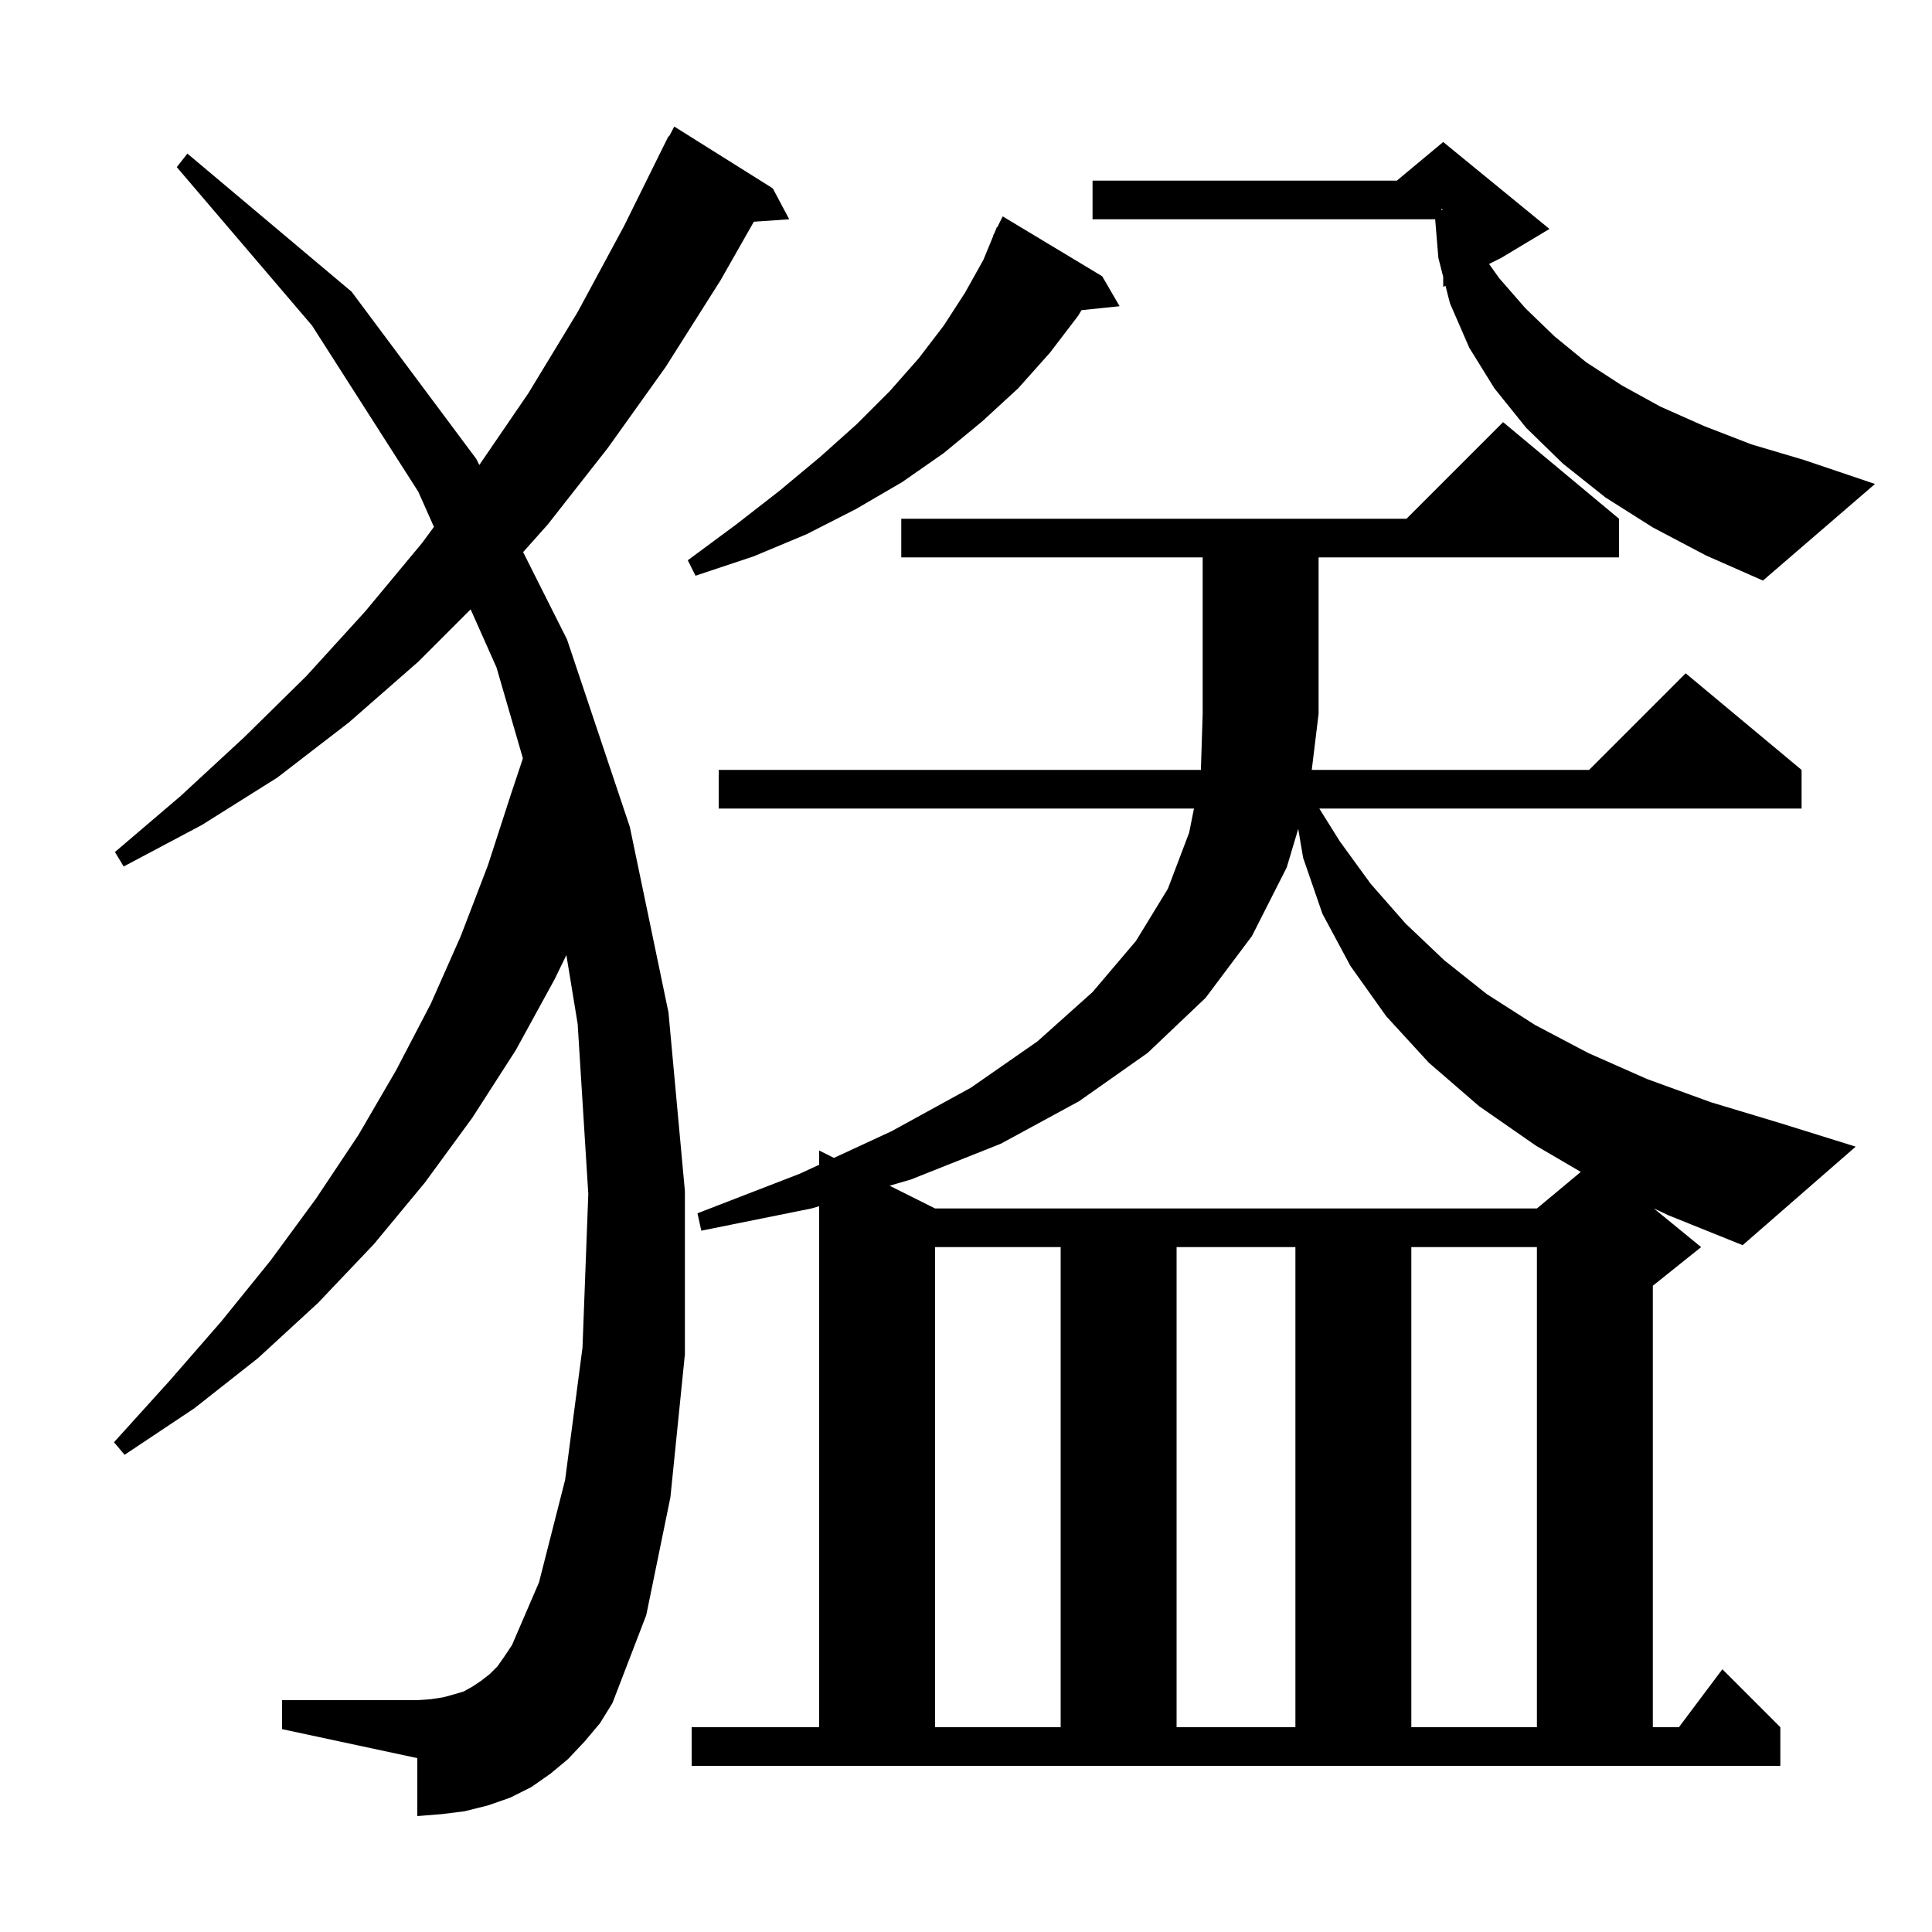<svg xmlns="http://www.w3.org/2000/svg" xmlns:xlink="http://www.w3.org/1999/xlink" version="1.1" baseProfile="full" viewBox="0 0 200 200" width="200" height="200">
<g fill="black">
<path d="M 171.202 125.093 L 176.1 129.1 L 171.1 133.1 L 171.1 178.8 L 173.8 178.8 L 178.3 172.8 L 184.3 178.8 L 184.3 182.8 L 71.6 182.8 L 71.6 178.8 L 84.8 178.8 L 84.8 124.867 L 84.0 125.1 L 72.6 127.4 L 72.2 125.6 L 82.8 121.5 L 84.8 120.574 L 84.8 119.1 L 86.33 119.865 L 92.3 117.1 L 100.5 112.6 L 107.4 107.8 L 113.1 102.7 L 117.6 97.4 L 120.9 92.0 L 123.1 86.2 L 123.6 83.7 L 74.4 83.7 L 74.4 79.7 L 124.316 79.7 L 124.5 73.9 L 124.5 57.7 L 93.3 57.7 L 93.3 53.7 L 145.6 53.7 L 155.6 43.7 L 167.6 53.7 L 167.6 57.7 L 136.5 57.7 L 136.5 73.9 L 135.793 79.7 L 164.5 79.7 L 174.5 69.7 L 186.5 79.7 L 186.5 83.7 L 136.575 83.7 L 138.7 87.1 L 141.9 91.5 L 145.5 95.6 L 149.5 99.4 L 153.9 102.9 L 158.9 106.1 L 164.4 109.0 L 170.5 111.7 L 177.1 114.1 L 184.4 116.3 L 192.1 118.7 L 180.4 128.9 L 172.7 125.8 Z M 96.8 129.1 L 96.8 178.8 L 109.8 178.8 L 109.8 129.1 Z M 121.8 129.1 L 121.8 178.8 L 134.1 178.8 L 134.1 129.1 Z M 146.1 129.1 L 146.1 178.8 L 159.1 178.8 L 159.1 129.1 Z M 60.5 180.3 L 58.8 182.1 L 57.0 183.6 L 55.0 185.0 L 52.8 186.1 L 50.5 186.9 L 48.1 187.5 L 45.7 187.8 L 43.2 188.0 L 43.2 182.0 L 29.2 179.0 L 29.2 176.0 L 43.2 176.0 L 44.6 175.9 L 45.9 175.7 L 47.0 175.4 L 48.0 175.1 L 48.9 174.6 L 49.8 174.0 L 50.7 173.3 L 51.5 172.5 L 52.2 171.5 L 53.0 170.3 L 55.8 163.8 L 58.5 153.2 L 60.3 139.5 L 60.9 123.6 L 59.8 106.0 L 58.631 98.871 L 57.4 101.4 L 53.4 108.7 L 48.9 115.7 L 44.0 122.4 L 38.7 128.8 L 32.9 134.9 L 26.7 140.6 L 20.1 145.8 L 12.9 150.6 L 11.8 149.3 L 17.5 143.0 L 22.9 136.8 L 28.0 130.5 L 32.7 124.1 L 37.1 117.5 L 41.0 110.8 L 44.6 103.9 L 47.7 96.9 L 50.5 89.6 L 52.9 82.2 L 54.131 78.507 L 51.4 69.1 L 48.721 63.079 L 43.3 68.5 L 36.1 74.8 L 28.7 80.5 L 20.9 85.4 L 12.8 89.7 L 11.9 88.2 L 18.7 82.4 L 25.3 76.3 L 31.7 70.0 L 37.8 63.3 L 43.7 56.2 L 44.921 54.543 L 43.3 50.9 L 32.3 33.7 L 18.3 17.3 L 19.4 15.9 L 36.4 30.2 L 49.3 47.5 L 49.619 48.134 L 54.7 40.7 L 59.8 32.3 L 64.6 23.4 L 69.2 14.1 L 69.258 14.129 L 69.8 13.1 L 80.0 19.5 L 81.7 22.7 L 78.037 22.953 L 74.6 29.0 L 68.9 38.0 L 62.9 46.4 L 56.7 54.3 L 54.153 57.155 L 58.7 66.2 L 65.2 85.6 L 69.2 104.8 L 70.9 123.3 L 70.9 140.2 L 69.4 155.0 L 66.9 167.2 L 63.4 176.3 L 62.1 178.4 Z M 133.2 89.8 L 129.6 96.9 L 124.8 103.3 L 118.8 109.0 L 111.7 114.0 L 103.6 118.4 L 94.3 122.1 L 92.088 122.744 L 96.8 125.1 L 159.1 125.1 L 163.643 121.314 L 159.0 118.6 L 153.1 114.5 L 147.9 110.0 L 143.5 105.2 L 139.8 100.0 L 136.9 94.6 L 134.9 88.8 L 134.393 85.807 Z M 171.1 54.6 L 166.2 51.5 L 161.8 48.0 L 158.0 44.3 L 154.7 40.2 L 152.1 36.0 L 150.1 31.4 L 149.636 29.582 L 149.4 29.7 L 149.4 28.658 L 148.9 26.7 L 148.567 22.7 L 113.1 22.7 L 113.1 18.7 L 144.6 18.7 L 149.4 14.7 L 160.4 23.7 L 155.4 26.7 L 154.147 27.326 L 155.2 28.8 L 157.9 31.9 L 160.9 34.8 L 164.2 37.5 L 167.9 39.9 L 171.9 42.1 L 176.4 44.1 L 181.3 46.0 L 186.7 47.6 L 194.1 50.1 L 182.5 60.1 L 176.6 57.5 Z M 114.1 28.6 L 115.9 31.7 L 111.961 32.107 L 111.6 32.7 L 108.7 36.5 L 105.4 40.2 L 101.7 43.6 L 97.7 46.9 L 93.4 49.9 L 88.6 52.7 L 83.5 55.3 L 78.0 57.6 L 72.0 59.6 L 71.2 58.0 L 76.2 54.3 L 80.7 50.8 L 84.9 47.3 L 88.7 43.9 L 92.1 40.5 L 95.1 37.1 L 97.7 33.7 L 99.9 30.3 L 101.8 26.9 L 102.826 24.409 L 102.8 24.4 L 102.967 24.067 L 103.2 23.5 L 103.241 23.519 L 103.8 22.4 Z M 149.2 21.744 L 149.4 21.7 L 149.2 21.633 Z " />
</g>
</svg>
